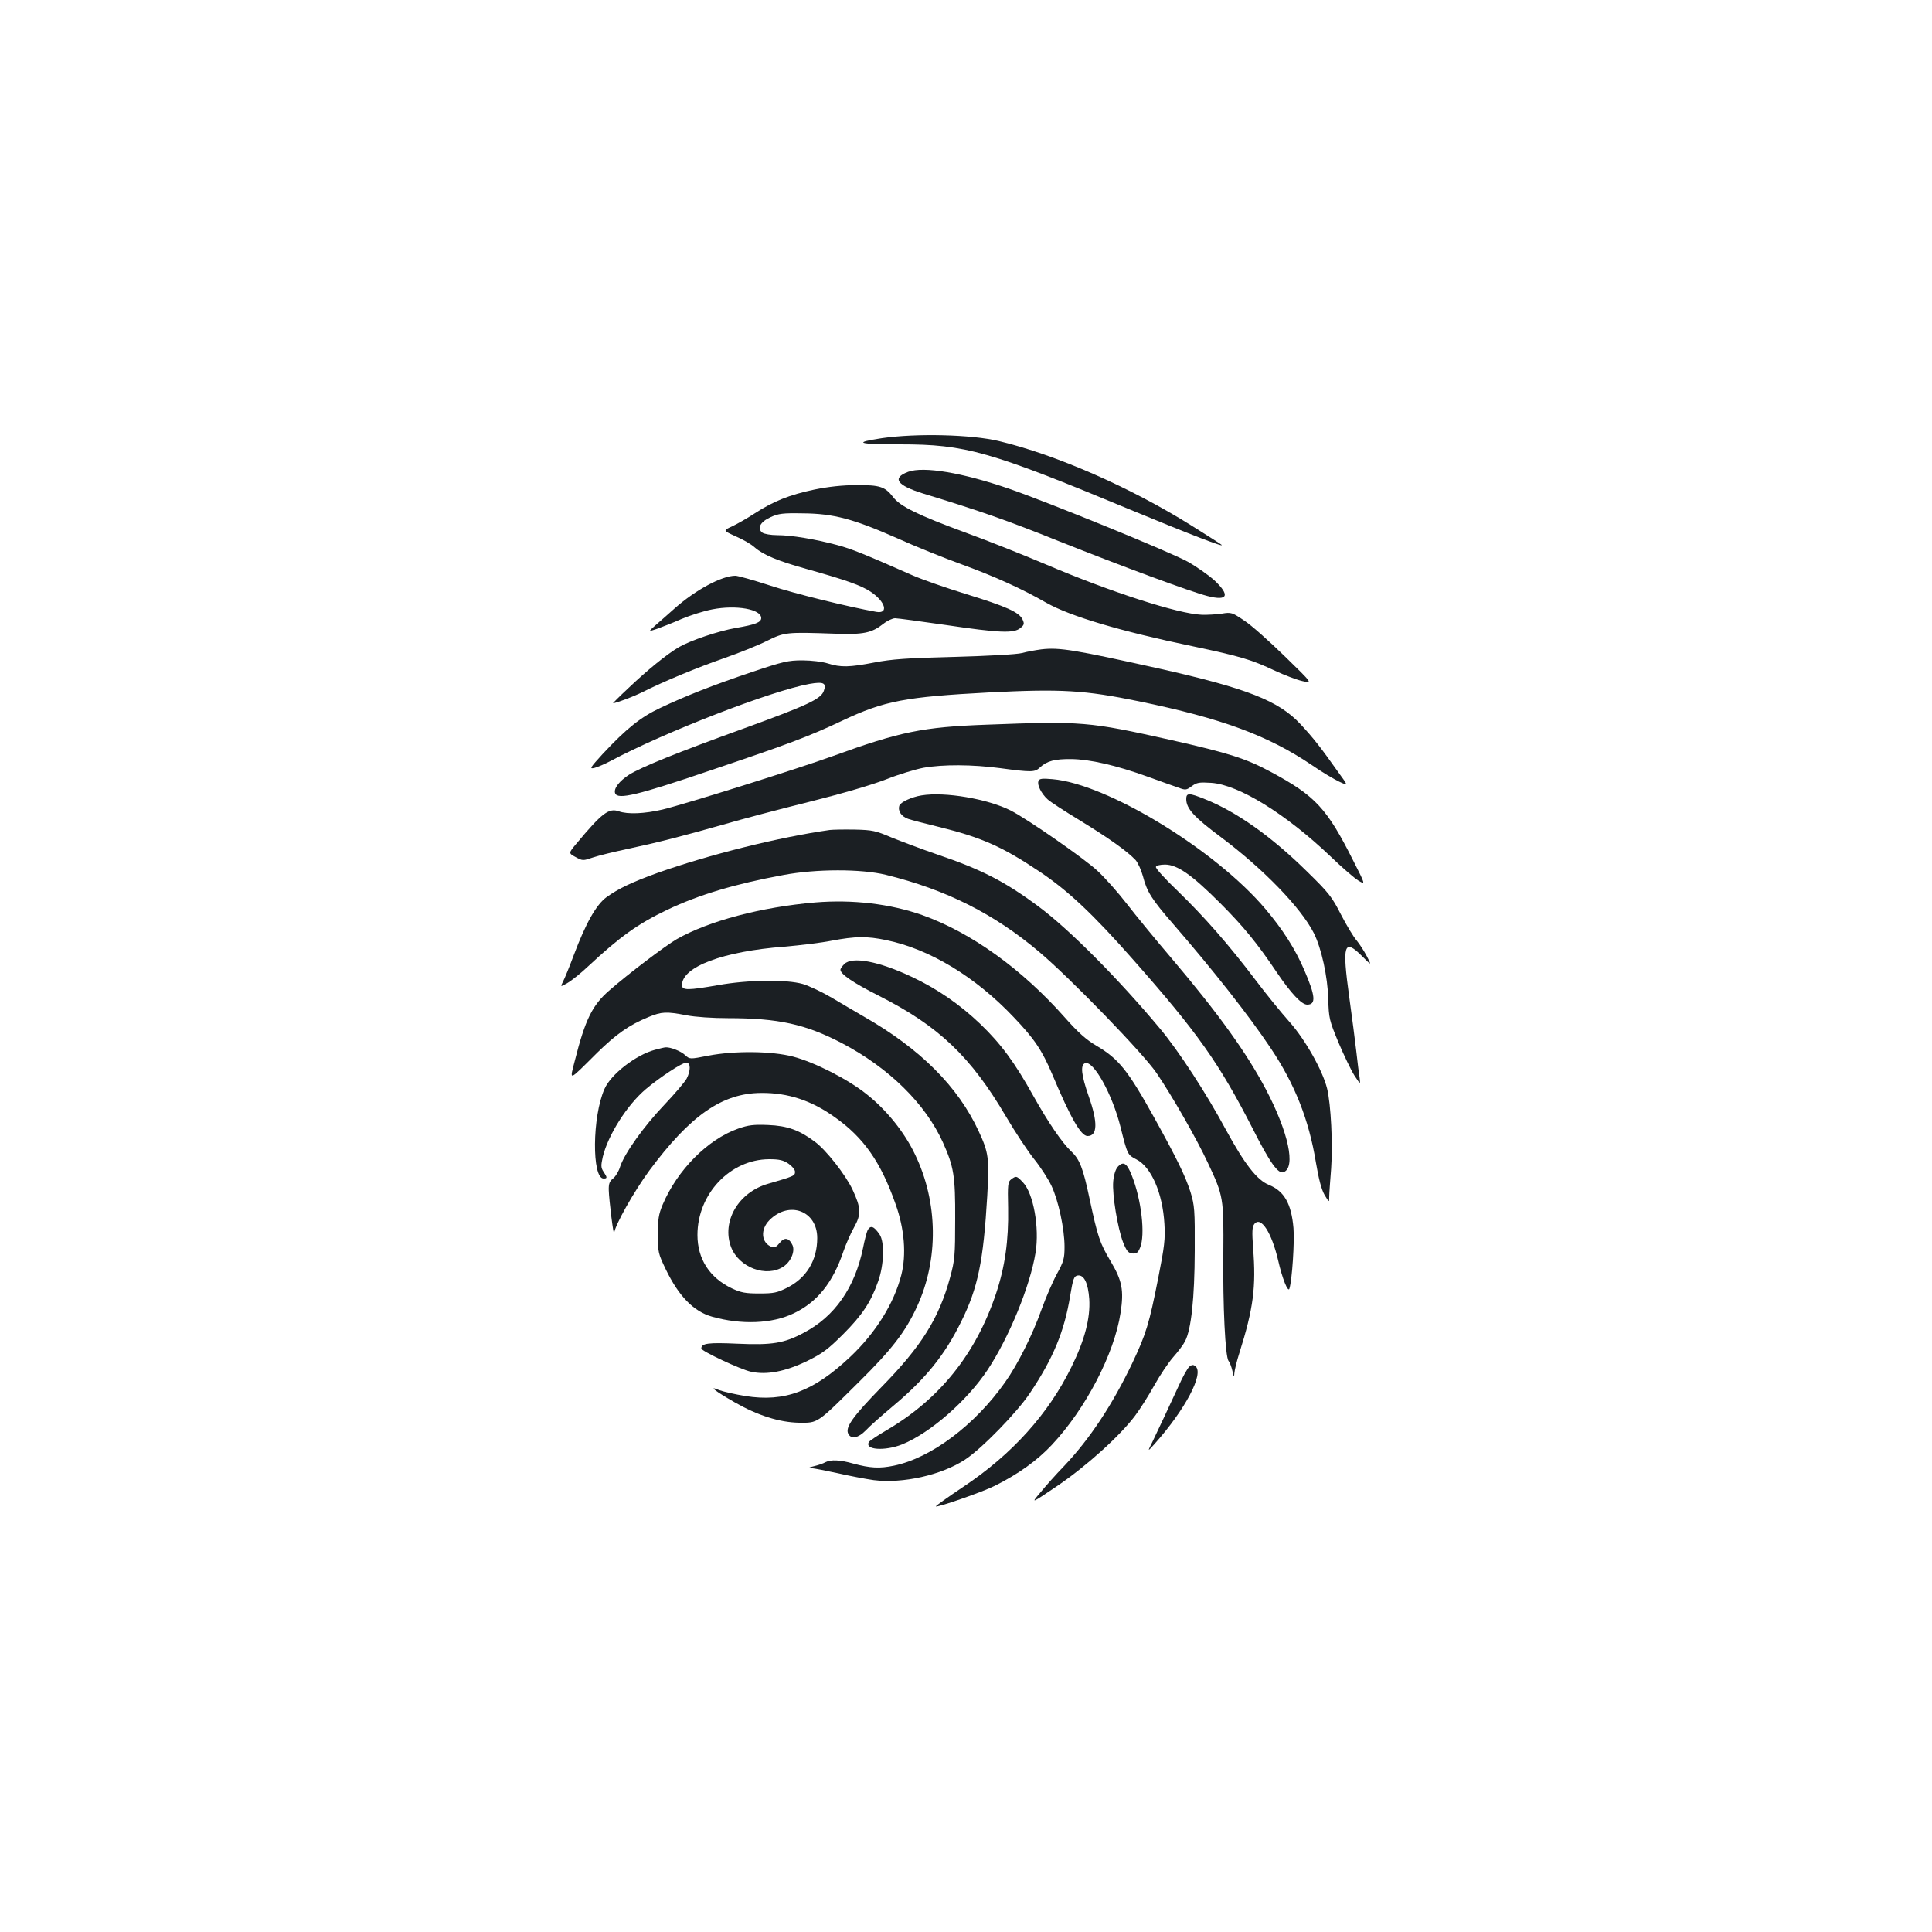 <?xml version="1.0" standalone="no"?>
<!DOCTYPE svg PUBLIC "-//W3C//DTD SVG 20010904//EN"
 "http://www.w3.org/TR/2001/REC-SVG-20010904/DTD/svg10.dtd">
<svg version="1.0" xmlns="http://www.w3.org/2000/svg"
 width="1000pt" height="1000pt" viewBox="0 0 1000 1000"
 preserveAspectRatio="xMidYMid meet">
<g transform="translate(0,1000) scale(0.1,-0.1)"
fill="#1b1f23" stroke="none">
<path d="M4565 7732 c-153 -23 -126 -32 94 -32 339 0 462 -35 1196 -340 297
-123 486 -196 468 -180 -4 4 -75 49 -158 101 -315 197 -701 366 -995 436 -142
34 -425 41 -605 15z"/>
<path d="M4701 7558 c-86 -32 -60 -70 79 -113 298 -91 434 -139 703 -247 332
-132 677 -260 767 -283 105 -27 118 3 37 80 -30 27 -92 71 -138 97 -87 49
-720 307 -925 378 -244 84 -443 117 -523 88z"/>
<path d="M4215 7466 c-129 -27 -213 -61 -310 -124 -38 -25 -91 -55 -117 -67
-46 -21 -46 -21 20 -51 37 -16 81 -41 98 -57 46 -40 122 -71 269 -112 207 -58
282 -85 332 -118 76 -51 94 -115 29 -104 -145 26 -422 94 -549 136 -86 28
-167 51 -181 51 -70 0 -207 -74 -314 -169 -35 -31 -80 -71 -100 -88 -37 -33
-37 -33 8 -18 25 9 82 31 127 51 45 19 117 42 160 50 124 24 253 1 253 -45 0
-22 -30 -34 -130 -51 -92 -16 -236 -65 -295 -99 -65 -38 -164 -119 -264 -214
-45 -42 -80 -77 -78 -77 17 1 107 35 153 58 109 55 288 129 424 176 74 26 172
65 218 88 93 46 99 47 357 38 145 -5 187 4 247 51 20 16 48 29 61 29 13 0 131
-16 263 -35 277 -41 351 -44 385 -16 20 16 22 22 12 44 -17 38 -84 68 -292
132 -101 31 -224 74 -275 96 -254 112 -318 138 -393 158 -116 31 -238 51 -309
51 -34 0 -68 6 -78 13 -29 22 -11 56 42 80 41 19 64 22 167 20 159 -1 263 -29
487 -128 95 -43 247 -104 338 -137 167 -61 307 -124 436 -198 124 -70 383
-147 757 -225 247 -52 304 -69 427 -127 47 -22 110 -46 140 -53 55 -13 55 -13
-90 128 -80 78 -174 162 -210 185 -62 42 -67 44 -115 36 -27 -4 -75 -7 -105
-6 -122 5 -469 117 -805 260 -115 49 -304 124 -419 166 -242 89 -337 135 -373
183 -42 54 -68 63 -190 62 -72 0 -145 -8 -218 -23z"/>
<path d="M5390 6639 c-30 -4 -75 -12 -100 -19 -26 -7 -171 -15 -350 -20 -246
-6 -326 -12 -414 -29 -130 -25 -174 -26 -241 -5 -28 9 -86 16 -132 16 -73 0
-99 -6 -260 -60 -205 -69 -344 -124 -475 -186 -101 -47 -177 -108 -299 -239
-65 -71 -69 -78 -43 -72 16 4 54 20 84 36 279 149 831 363 1029 399 74 13 90
5 75 -36 -14 -42 -86 -75 -410 -193 -346 -125 -534 -201 -598 -241 -51 -33
-81 -72 -72 -96 13 -34 113 -11 489 117 412 139 511 176 687 259 218 103 326
123 760 146 373 19 493 12 775 -46 427 -88 667 -176 895 -330 52 -36 116 -74
142 -86 47 -22 47 -22 -5 49 -92 130 -129 177 -195 248 -113 122 -277 186
-730 288 -441 98 -518 111 -612 100z"/>
<path d="M5105 6249 c-328 -12 -446 -36 -793 -162 -182 -66 -762 -248 -882
-277 -94 -22 -181 -26 -228 -9 -51 18 -88 -11 -218 -167 -42 -50 -42 -50 -5
-70 37 -20 38 -20 91 -2 30 10 108 29 174 43 160 34 284 66 496 126 96 28 300
82 454 120 171 43 324 88 395 116 63 25 149 51 191 59 101 18 254 17 397 -2
164 -22 179 -21 205 3 36 34 77 45 163 44 95 -1 232 -32 395 -91 63 -23 134
-48 157 -56 40 -15 43 -14 72 7 26 19 38 21 101 17 142 -10 386 -161 617 -381
59 -57 124 -113 144 -125 37 -22 37 -22 -25 100 -138 275 -197 338 -427 462
-130 70 -218 98 -519 166 -426 95 -457 98 -955 79z"/>
<path d="M5375 5957 c-8 -19 15 -65 47 -94 12 -12 89 -62 170 -111 147 -90
244 -159 286 -204 12 -14 29 -51 38 -84 20 -79 46 -120 154 -244 209 -241 395
-477 507 -645 125 -186 198 -371 234 -591 15 -89 29 -141 45 -169 24 -40 24
-40 24 -10 0 17 5 83 10 147 9 125 -1 332 -21 414 -23 93 -113 253 -194 344
-42 47 -121 144 -176 217 -140 185 -267 329 -403 461 -65 62 -116 118 -113
125 2 7 22 12 48 12 64 -1 139 -54 285 -200 120 -120 192 -208 294 -360 72
-106 127 -165 156 -165 47 0 43 45 -16 181 -46 107 -111 209 -201 315 -259
306 -819 647 -1101 671 -55 5 -69 3 -73 -10z"/>
<path d="M4770 5883 c-51 -8 -109 -35 -115 -53 -9 -28 11 -57 47 -69 18 -6 87
-24 153 -40 224 -55 331 -102 525 -232 147 -98 276 -219 485 -456 333 -377
445 -535 618 -873 91 -180 133 -238 161 -227 64 25 25 206 -91 427 -100 190
-245 392 -490 681 -83 97 -186 223 -230 280 -44 57 -112 134 -152 171 -64 61
-365 270 -450 313 -119 60 -340 98 -461 78z"/>
<path d="M6140 5864 c0 -49 40 -93 178 -196 222 -166 416 -367 482 -497 40
-79 72 -227 75 -341 3 -101 5 -110 53 -226 28 -66 65 -143 82 -170 32 -49 32
-49 27 -9 -4 22 -11 83 -17 135 -6 52 -22 177 -36 277 -38 275 -28 308 66 214
50 -50 50 -50 25 -1 -14 27 -38 64 -53 82 -16 18 -52 78 -81 134 -47 92 -62
112 -179 226 -182 179 -363 307 -524 371 -84 34 -98 34 -98 1z"/>
<path d="M4295 5704 c-262 -37 -627 -128 -894 -223 -127 -46 -200 -80 -262
-125 -53 -39 -107 -134 -170 -302 -22 -59 -47 -120 -55 -135 -14 -28 -14 -28
23 -7 21 12 70 51 108 87 163 152 256 219 409 292 164 78 351 134 601 180 170
32 402 32 530 1 313 -77 561 -202 795 -400 161 -136 538 -525 607 -627 82
-121 206 -338 264 -462 82 -174 83 -182 81 -473 -3 -269 10 -534 27 -554 6 -7
15 -30 20 -52 7 -32 9 -34 10 -12 1 15 12 62 26 105 73 231 87 343 71 543 -6
85 -5 109 6 124 34 44 90 -43 124 -189 21 -93 51 -167 58 -145 14 45 27 243
21 314 -11 126 -48 191 -127 223 -62 25 -126 108 -222 284 -102 190 -245 409
-341 524 -216 259 -470 514 -627 631 -176 131 -296 193 -529 272 -79 27 -184
67 -234 87 -82 35 -99 39 -190 41 -55 1 -113 0 -130 -2z"/>
<path d="M4220 5329 c-281 -24 -552 -96 -717 -190 -59 -34 -252 -180 -351
-267 -86 -75 -123 -149 -177 -363 -27 -106 -36 -109 115 41 99 97 165 144 267
186 68 28 92 29 196 9 46 -9 136 -15 215 -15 261 0 402 -31 591 -130 243 -128
430 -312 521 -512 57 -127 65 -174 64 -398 0 -189 -2 -212 -26 -301 -58 -213
-148 -357 -357 -570 -148 -152 -188 -208 -170 -241 15 -29 52 -21 90 18 18 20
85 79 147 131 165 139 263 261 347 432 87 175 115 313 135 651 11 196 7 224
-44 334 -107 232 -303 428 -596 595 -41 24 -115 67 -165 97 -49 29 -117 61
-150 71 -84 24 -282 22 -438 -6 -155 -27 -187 -28 -187 0 0 95 213 175 530
199 80 7 190 20 245 31 122 23 182 24 282 3 224 -46 461 -189 660 -399 107
-112 146 -170 200 -297 94 -224 148 -318 182 -318 52 0 54 70 6 206 -38 109
-44 161 -19 171 43 16 141 -159 184 -331 36 -144 36 -143 82 -167 77 -39 136
-175 145 -334 5 -77 0 -118 -32 -280 -47 -238 -63 -290 -135 -442 -103 -215
-219 -391 -354 -533 -40 -41 -94 -102 -121 -135 -50 -59 -50 -59 89 35 150
102 323 258 401 362 25 33 70 104 100 158 30 54 74 119 98 146 24 27 52 64 61
82 32 62 49 223 50 467 1 214 -1 235 -22 305 -27 84 -70 172 -185 380 -140
252 -186 309 -303 378 -51 30 -93 67 -162 145 -222 251 -485 440 -737 530
-167 59 -362 82 -555 66z"/>
<path d="M4370 5010 c-11 -11 -20 -24 -20 -29 0 -23 66 -68 199 -135 310 -157
475 -314 658 -625 47 -80 113 -180 146 -221 33 -41 73 -103 89 -137 36 -75 68
-224 68 -316 0 -60 -4 -76 -39 -140 -22 -40 -57 -121 -79 -182 -48 -135 -124
-287 -190 -380 -156 -221 -382 -391 -574 -431 -76 -16 -124 -13 -213 11 -66
19 -115 21 -142 7 -12 -7 -39 -16 -60 -21 -29 -7 -32 -9 -13 -10 14 -1 75 -13
135 -26 61 -14 145 -30 187 -36 151 -19 351 26 473 106 87 57 271 246 337 346
119 178 177 317 207 501 15 90 20 103 39 106 33 5 54 -39 60 -122 6 -98 -23
-211 -92 -351 -119 -243 -307 -452 -559 -620 -81 -54 -145 -100 -143 -102 7
-7 243 75 306 107 122 61 219 131 294 211 175 186 324 472 356 684 18 116 8
167 -51 266 -57 96 -67 126 -110 327 -33 156 -51 202 -94 242 -47 44 -120 151
-195 285 -98 176 -168 271 -276 375 -107 102 -223 182 -355 244 -169 80 -308
107 -349 66z"/>
<path d="M3389 4566 c-97 -26 -227 -126 -260 -202 -64 -142 -66 -464 -5 -464
20 0 20 5 0 35 -14 21 -14 32 -4 77 27 113 126 269 223 351 72 61 188 137 209
137 23 0 24 -40 2 -83 -10 -18 -61 -78 -115 -135 -106 -111 -206 -251 -229
-320 -7 -24 -24 -52 -37 -62 -18 -14 -23 -27 -22 -61 1 -47 25 -243 28 -221 4
41 102 214 181 322 213 287 378 402 580 403 139 1 261 -39 383 -127 148 -105
236 -231 312 -447 47 -130 57 -264 30 -369 -38 -147 -132 -298 -263 -422 -191
-180 -340 -236 -543 -204 -55 9 -116 23 -137 31 -60 25 -21 -5 80 -63 121 -69
232 -104 334 -106 99 -1 91 -6 310 211 169 167 241 260 300 389 113 244 110
541 -10 789 -54 114 -148 231 -251 312 -96 77 -269 165 -380 194 -110 29 -303
31 -438 5 -97 -19 -97 -19 -121 3 -21 20 -76 42 -101 40 -5 0 -31 -6 -56 -13z"/>
<path d="M3820 4158 c-158 -56 -314 -214 -390 -393 -21 -50 -25 -76 -25 -155
0 -91 2 -99 41 -180 67 -139 144 -218 239 -245 152 -43 311 -37 423 17 122 58
203 159 258 322 13 38 38 94 55 124 37 66 36 100 -8 194 -36 77 -138 207 -196
249 -80 60 -142 82 -241 86 -76 3 -102 0 -156 -19z m261 -181 c19 -13 34 -31
34 -42 0 -21 -5 -23 -139 -62 -154 -44 -242 -195 -192 -328 41 -106 183 -159
271 -101 39 26 61 79 47 111 -18 39 -42 43 -67 11 -16 -20 -26 -25 -41 -20
-54 21 -60 90 -11 139 102 102 247 48 247 -93 0 -115 -55 -206 -155 -257 -52
-26 -69 -30 -144 -30 -72 0 -95 4 -142 26 -116 55 -179 152 -179 277 0 212
169 391 371 392 53 0 73 -5 100 -23z"/>
<path d="M5785 3960 c-11 -13 -20 -41 -23 -75 -6 -68 23 -242 51 -315 18 -45
27 -56 48 -58 21 -2 29 3 40 30 28 66 7 249 -43 374 -25 64 -44 76 -73 44z"/>
<path d="M5234 3896 c-17 -13 -19 -25 -16 -149 3 -168 -16 -303 -63 -444 -104
-310 -290 -543 -563 -704 -48 -28 -90 -56 -94 -62 -26 -42 82 -49 172 -13 145
59 336 226 442 386 111 168 220 434 248 606 21 130 -11 308 -66 365 -32 33
-34 34 -60 15z"/>
<path d="M4491 3633 c-5 -10 -16 -52 -24 -93 -42 -204 -146 -354 -306 -438
-102 -55 -165 -65 -344 -57 -153 7 -187 2 -187 -25 0 -13 204 -109 257 -120
82 -18 179 1 292 56 79 39 108 61 185 138 99 99 144 167 181 273 31 85 34 205
8 243 -29 43 -47 50 -62 23z"/>
<path d="M6157 2927 c-9 -6 -35 -52 -57 -102 -52 -113 -105 -225 -136 -290
-25 -50 -25 -50 11 -10 160 179 258 365 213 403 -11 9 -18 9 -31 -1z"/>
</g>
</svg>
